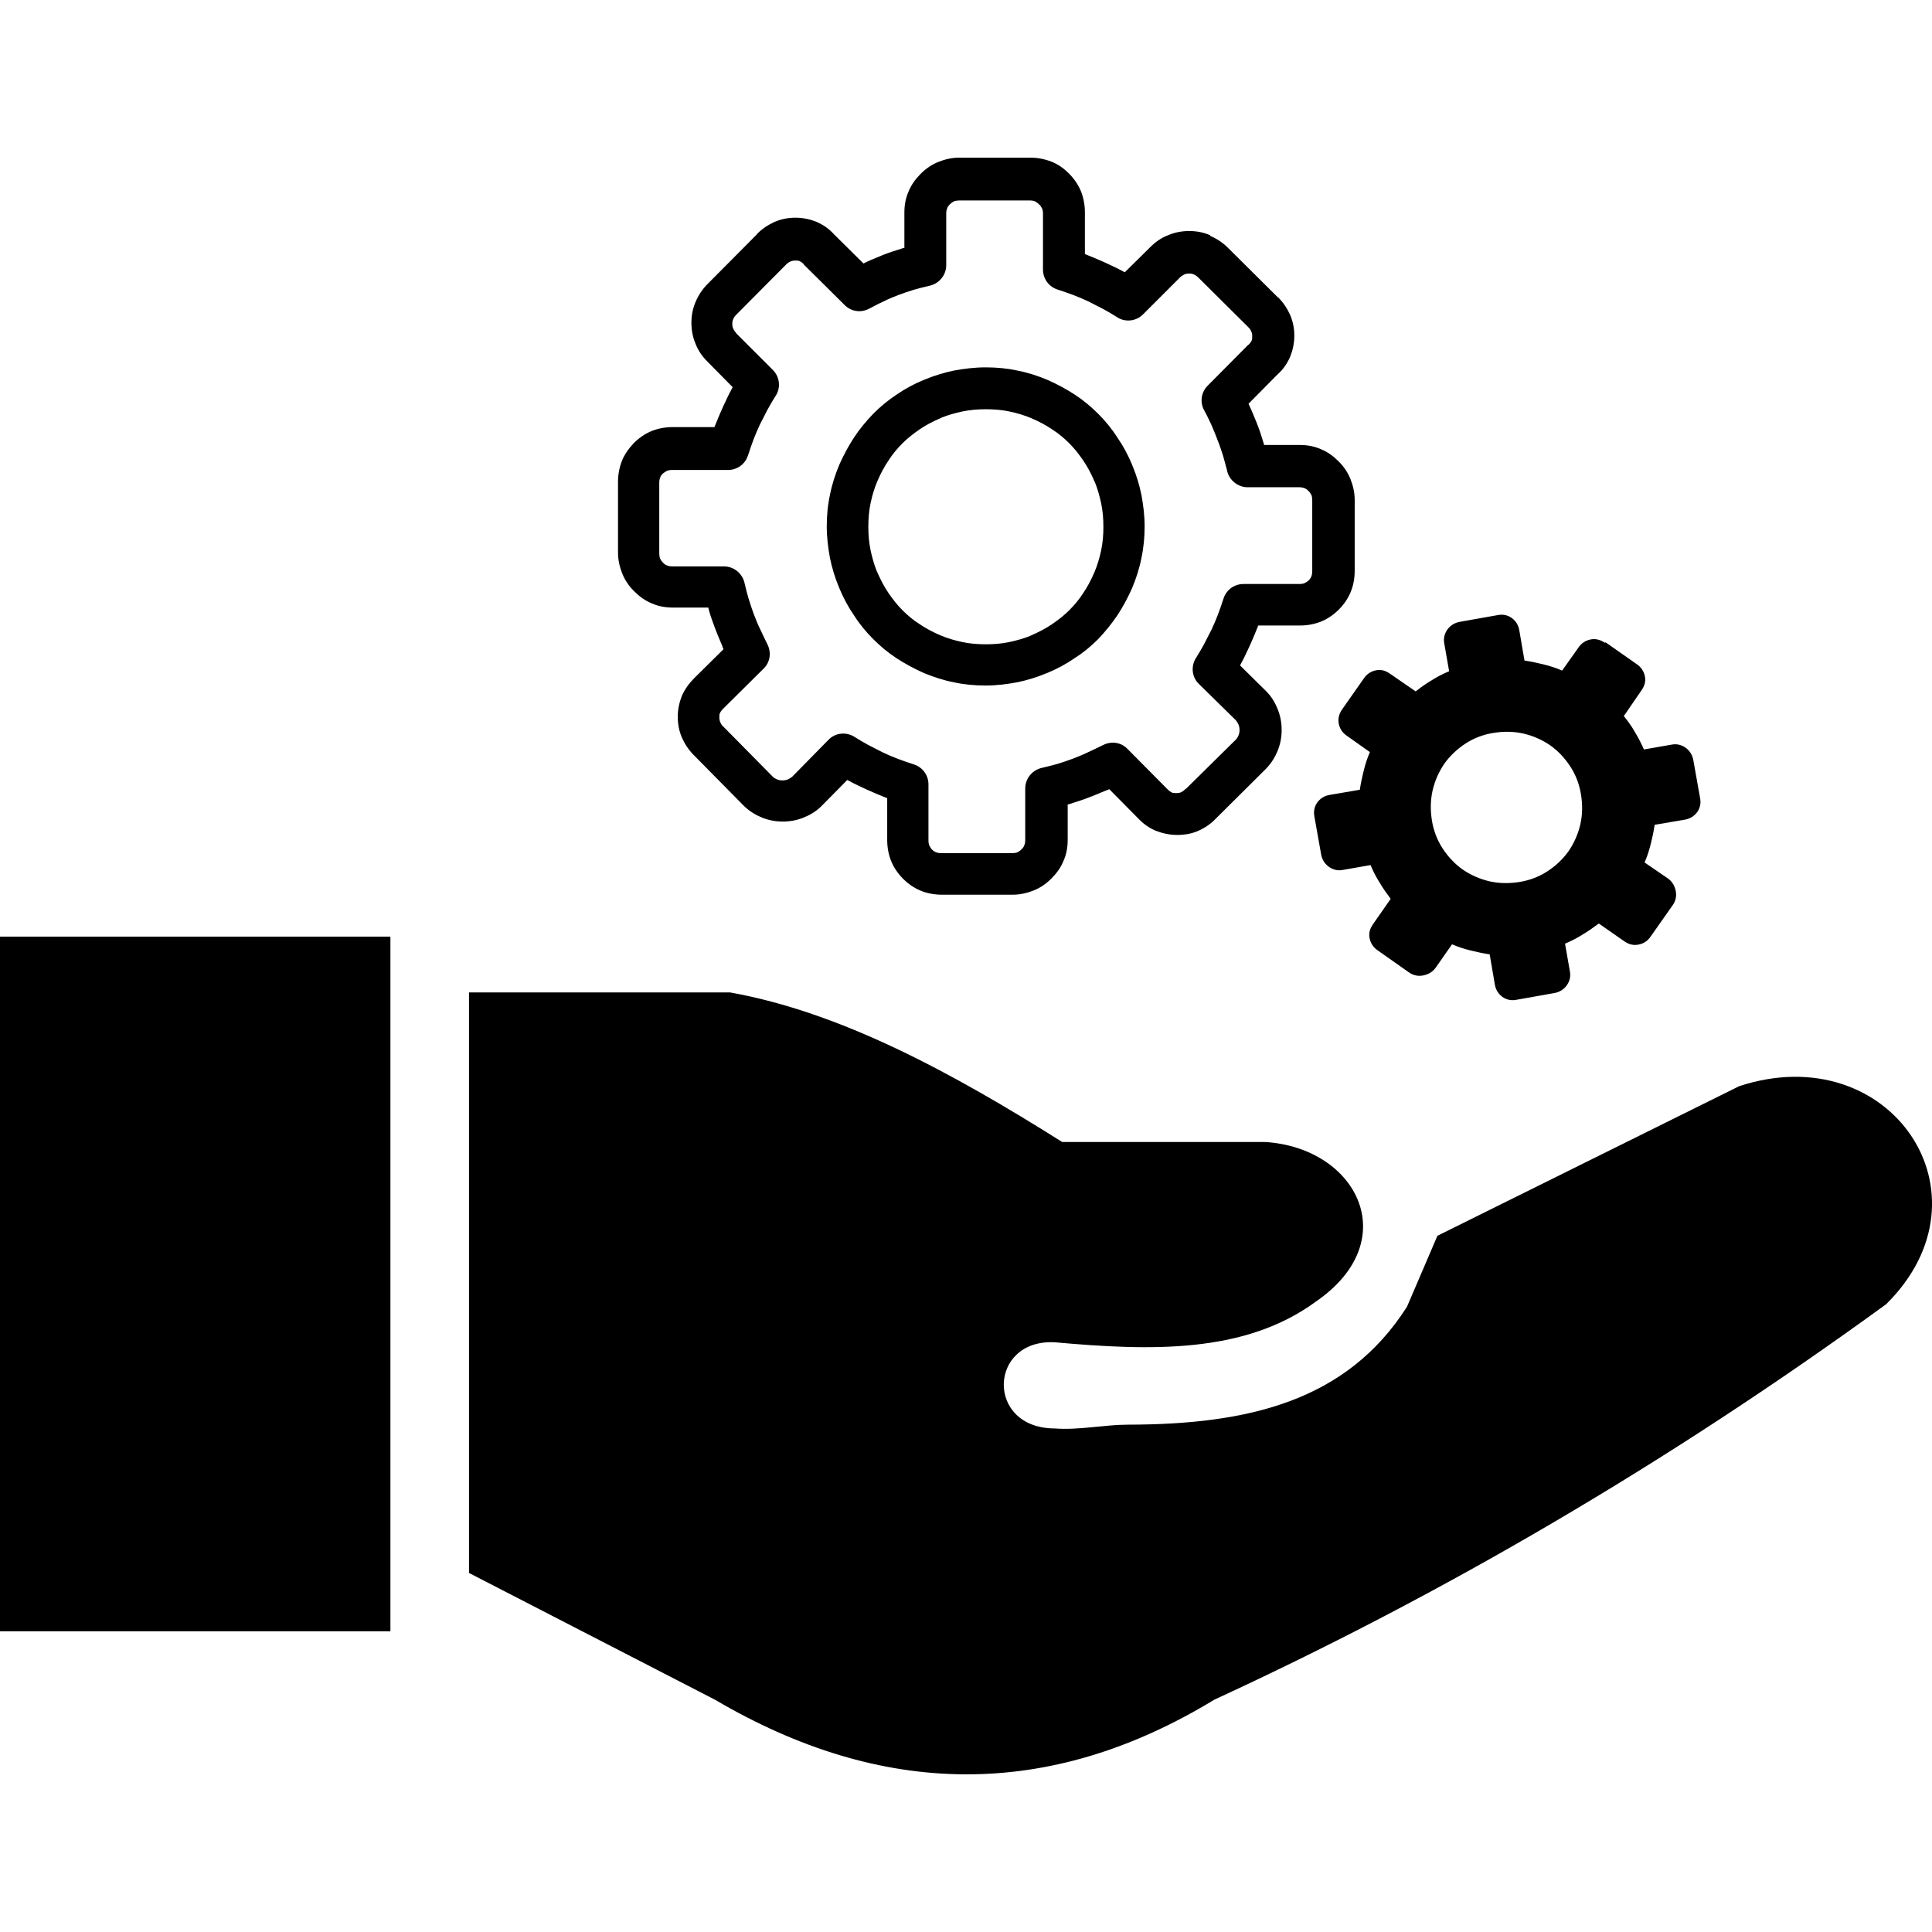 <?xml version="1.0" encoding="utf-8"?><svg version="1.1" id="Layer_1" xmlns="http://www.w3.org/2000/svg" xmlns:xlink="http://www.w3.org/1999/xlink" x="0px" y="0px" width="30px" height="30px" viewBox="0 0 122.88 102.828" enable-background="new 0 0 122.88 102.828" xml:space="preserve"><g><path fill-rule="evenodd" clip-rule="evenodd" d="M29.83,90.018V53.095h16.606c7.041,1.263,14.082,5.079,21.123,9.513h12.898 c5.84,0.352,8.896,6.27,3.225,10.158c-4.525,3.316-10.49,3.129-16.607,2.58c-4.217-0.208-4.402,5.463,0,5.481 c1.527,0.118,3.189-0.239,4.641-0.241c7.635-0.007,13.924-1.467,17.771-7.498l1.936-4.515l19.188-9.513 c9.602-3.162,16.424,6.883,9.352,13.866c-13.898,10.111-28.152,18.433-42.729,25.152c-10.588,6.44-21.175,6.222-31.763,0 L29.83,90.018L29.83,90.018L29.83,90.018z M102.061,30.85c-0.27-0.186-0.578-0.269-0.889-0.207 c-0.309,0.062-0.578,0.227-0.764,0.496l-1.053,1.486c-0.371-0.165-0.764-0.289-1.178-0.392c-0.412-0.103-0.805-0.186-1.217-0.248 l-0.332-1.941c-0.061-0.331-0.227-0.579-0.475-0.764c-0.268-0.186-0.557-0.248-0.887-0.186l-2.438,0.434 c-0.309,0.062-0.557,0.207-0.764,0.475c-0.186,0.269-0.268,0.558-0.207,0.888l0.311,1.776c-0.393,0.166-0.764,0.351-1.115,0.579 c-0.352,0.206-0.701,0.454-1.012,0.702l-1.652-1.136c-0.268-0.186-0.557-0.268-0.867-0.206c-0.311,0.062-0.578,0.227-0.764,0.496 l-1.404,2.003c-0.186,0.268-0.268,0.578-0.207,0.888c0.063,0.331,0.229,0.578,0.496,0.764l1.486,1.053 c-0.164,0.372-0.289,0.764-0.393,1.177s-0.186,0.805-0.248,1.218l-1.939,0.331c-0.332,0.062-0.578,0.227-0.766,0.475 c-0.186,0.269-0.246,0.558-0.186,0.888l0.434,2.437c0.063,0.31,0.207,0.557,0.477,0.764c0.268,0.186,0.557,0.268,0.887,0.206 l1.775-0.31c0.166,0.392,0.352,0.764,0.578,1.115c0.207,0.351,0.455,0.702,0.703,1.032l-1.137,1.631 c-0.186,0.268-0.268,0.558-0.205,0.867c0.061,0.31,0.227,0.578,0.494,0.764l2.023,1.425c0.27,0.186,0.58,0.247,0.889,0.186 c0.311-0.062,0.578-0.206,0.785-0.475l1.053-1.507c0.371,0.165,0.764,0.289,1.178,0.392c0.412,0.103,0.805,0.186,1.217,0.248 l0.332,1.94c0.061,0.331,0.227,0.578,0.475,0.764c0.268,0.187,0.557,0.248,0.887,0.187l2.438-0.434 c0.309-0.062,0.557-0.206,0.764-0.475c0.186-0.269,0.268-0.558,0.207-0.889l-0.311-1.775c0.393-0.165,0.764-0.351,1.115-0.578 c0.352-0.207,0.701-0.455,1.033-0.702l1.631,1.136c0.268,0.186,0.557,0.269,0.887,0.206c0.332-0.062,0.578-0.227,0.766-0.495 l1.424-2.024c0.186-0.268,0.248-0.578,0.186-0.888c-0.061-0.31-0.205-0.578-0.475-0.785l-1.508-1.033 c0.166-0.372,0.289-0.764,0.393-1.177c0.104-0.413,0.186-0.805,0.248-1.218l1.941-0.331c0.33-0.062,0.578-0.227,0.764-0.475 c0.186-0.269,0.248-0.558,0.186-0.888l-0.434-2.437c-0.063-0.31-0.207-0.558-0.475-0.764c-0.268-0.186-0.557-0.269-0.889-0.207 l-1.775,0.31c-0.164-0.372-0.352-0.744-0.578-1.115c-0.207-0.372-0.455-0.702-0.701-1.011l1.135-1.652 c0.186-0.269,0.27-0.558,0.207-0.867s-0.227-0.578-0.496-0.764l-2.002-1.404L102.061,30.85L102.061,30.85z M94.979,36.59 c0.639-0.104,1.279-0.104,1.92,0.042c0.619,0.145,1.178,0.392,1.693,0.743c0.496,0.351,0.928,0.806,1.279,1.342 s0.578,1.136,0.682,1.776s0.104,1.28-0.041,1.92c-0.145,0.619-0.393,1.177-0.744,1.693c-0.35,0.496-0.805,0.929-1.342,1.28 s-1.135,0.578-1.775,0.682c-0.641,0.103-1.279,0.103-1.92-0.042c-0.619-0.145-1.178-0.392-1.693-0.743 c-0.496-0.351-0.93-0.806-1.281-1.342c-0.35-0.537-0.578-1.136-0.682-1.776c-0.102-0.64-0.102-1.28,0.043-1.92 c0.145-0.619,0.393-1.177,0.742-1.693c0.352-0.496,0.807-0.929,1.342-1.28C93.738,36.92,94.338,36.693,94.979,36.59L94.979,36.59z M76.229,7.64c-0.104-0.103-0.186-0.165-0.289-0.207c-0.082-0.041-0.186-0.062-0.311-0.062c-0.123,0-0.227,0.021-0.309,0.062 c-0.082,0.042-0.186,0.104-0.27,0.186l-0.02,0.021l-2.334,2.333c-0.453,0.454-1.176,0.516-1.693,0.145 c-0.268-0.165-0.537-0.331-0.846-0.496c-0.33-0.165-0.641-0.331-0.93-0.475c-0.311-0.145-0.641-0.289-0.971-0.413 c-0.289-0.103-0.619-0.227-1.012-0.351c-0.557-0.186-0.908-0.702-0.908-1.26V3.552c0-0.124-0.021-0.248-0.063-0.331 s-0.104-0.186-0.186-0.248c-0.082-0.083-0.166-0.145-0.248-0.186c-0.082-0.042-0.207-0.063-0.33-0.063H61.01 c-0.124,0-0.227,0.021-0.31,0.042c-0.083,0.042-0.186,0.103-0.289,0.207c-0.083,0.083-0.145,0.165-0.166,0.248 c-0.041,0.083-0.062,0.207-0.062,0.331v3.283c0,0.661-0.475,1.197-1.094,1.321c-0.351,0.083-0.681,0.165-0.97,0.248 c-0.331,0.104-0.64,0.207-0.971,0.33c-0.31,0.124-0.64,0.248-0.95,0.413c-0.331,0.145-0.62,0.31-0.909,0.455 c-0.537,0.289-1.156,0.186-1.569-0.228l-2.581-2.56C51.12,6.793,51.12,6.793,51.12,6.773c-0.083-0.083-0.166-0.145-0.248-0.186 c-0.083-0.041-0.165-0.041-0.289-0.041s-0.227,0.021-0.31,0.062c-0.104,0.042-0.186,0.103-0.289,0.207l-3.139,3.159 c-0.104,0.103-0.166,0.186-0.207,0.289c-0.042,0.083-0.062,0.186-0.062,0.31s0.021,0.227,0.062,0.31 c0.041,0.083,0.103,0.186,0.186,0.269v0.021l2.333,2.333c0.455,0.455,0.517,1.177,0.145,1.693c-0.165,0.269-0.33,0.537-0.495,0.847 c-0.166,0.33-0.331,0.64-0.475,0.929c-0.145,0.31-0.29,0.64-0.413,0.971c-0.103,0.289-0.227,0.619-0.351,1.012 c-0.186,0.557-0.702,0.908-1.26,0.908h-3.572c-0.124,0-0.248,0.021-0.33,0.062c-0.083,0.042-0.165,0.103-0.248,0.166 c-0.083,0.082-0.145,0.165-0.165,0.247c-0.041,0.083-0.062,0.207-0.062,0.331v4.501c0,0.124,0.021,0.227,0.042,0.31 c0.041,0.083,0.103,0.186,0.207,0.289c0.083,0.083,0.165,0.145,0.248,0.165c0.083,0.042,0.207,0.062,0.331,0.062h3.283 c0.661,0,1.198,0.475,1.322,1.095c0.082,0.351,0.165,0.681,0.248,0.95c0.103,0.33,0.207,0.661,0.33,0.991 c0.124,0.31,0.248,0.64,0.413,0.971c0.166,0.351,0.31,0.661,0.455,0.95c0.269,0.537,0.165,1.156-0.248,1.549l-2.561,2.54 l-0.021,0.021c-0.083,0.083-0.145,0.165-0.186,0.248c-0.041,0.083-0.041,0.166-0.041,0.289c0,0.124,0.021,0.227,0.062,0.31 c0.041,0.103,0.103,0.207,0.206,0.289l3.118,3.16c0.083,0.083,0.186,0.145,0.289,0.186c0.104,0.042,0.207,0.062,0.331,0.062 s0.248-0.021,0.351-0.062c0.082-0.041,0.186-0.103,0.269-0.165l2.313-2.354c0.454-0.475,1.177-0.516,1.693-0.165 c0.269,0.165,0.536,0.331,0.846,0.496c0.331,0.165,0.64,0.33,0.929,0.475c0.31,0.145,0.64,0.289,0.971,0.413 c0.289,0.103,0.62,0.227,1.012,0.351c0.558,0.186,0.909,0.702,0.909,1.26v3.572c0,0.124,0.021,0.248,0.062,0.331 c0.041,0.083,0.103,0.186,0.165,0.248c0.165,0.165,0.351,0.227,0.599,0.227h4.502c0.123,0,0.227-0.021,0.309-0.042 c0.082-0.041,0.186-0.103,0.289-0.206c0.082-0.083,0.145-0.166,0.166-0.248c0.041-0.083,0.063-0.207,0.063-0.331v-3.283 c0-0.661,0.475-1.198,1.094-1.322c0.35-0.083,0.682-0.165,0.971-0.248c0.33-0.104,0.639-0.207,0.971-0.331 c0.309-0.124,0.639-0.248,0.969-0.413c0.352-0.165,0.662-0.31,0.951-0.454c0.537-0.269,1.156-0.165,1.549,0.248l2.539,2.561 l0.021,0.021c0.082,0.083,0.164,0.145,0.246,0.186c0.084,0.042,0.188,0.042,0.311,0.042c0.125,0,0.227-0.021,0.311-0.062 c0.082-0.042,0.164-0.104,0.248-0.186c0.02-0.021,0.041-0.041,0.061-0.041l3.139-3.098c0.084-0.083,0.145-0.186,0.186-0.289 c0.043-0.103,0.063-0.207,0.063-0.33c0-0.124-0.02-0.248-0.063-0.351c-0.041-0.083-0.102-0.186-0.164-0.269l-2.354-2.313 c-0.477-0.454-0.518-1.177-0.166-1.693c0.166-0.269,0.33-0.537,0.496-0.847c0.164-0.33,0.33-0.64,0.475-0.929 c0.145-0.31,0.289-0.64,0.412-0.971c0.104-0.289,0.229-0.619,0.352-1.012c0.186-0.558,0.701-0.908,1.26-0.908h3.572 c0.125,0,0.248-0.021,0.33-0.063c0.082-0.041,0.186-0.103,0.248-0.165c0.166-0.165,0.227-0.351,0.227-0.599v-4.501 c0-0.124-0.02-0.227-0.041-0.31c-0.041-0.082-0.104-0.186-0.207-0.289c-0.082-0.082-0.164-0.145-0.246-0.165 c-0.084-0.041-0.207-0.062-0.33-0.062h-3.285c-0.66,0-1.217-0.496-1.32-1.115c-0.082-0.289-0.166-0.599-0.248-0.908 c-0.104-0.31-0.207-0.641-0.352-0.991c0-0.021-0.02-0.042-0.02-0.063c-0.125-0.33-0.248-0.619-0.373-0.908 c-0.145-0.31-0.289-0.62-0.453-0.909c-0.289-0.537-0.186-1.156,0.227-1.569l2.561-2.581c0-0.021,0.021-0.021,0.041-0.021 c0.082-0.082,0.145-0.165,0.186-0.248s0.041-0.165,0.041-0.289c0-0.125-0.02-0.228-0.061-0.31 c-0.041-0.104-0.104-0.186-0.207-0.289l-3.16-3.139L76.229,7.64L76.229,7.64z M76.973,4.977c0.434,0.186,0.805,0.434,1.135,0.764 l3.16,3.139h0.02c0.33,0.331,0.578,0.702,0.764,1.115c0.188,0.434,0.27,0.867,0.27,1.342c0,0.476-0.104,0.93-0.27,1.343 c-0.186,0.413-0.434,0.784-0.783,1.094l-1.859,1.879c0.021,0.062,0.063,0.124,0.082,0.186c0.166,0.351,0.311,0.723,0.455,1.073 c0,0.021,0.021,0.042,0.021,0.063c0.145,0.351,0.268,0.743,0.393,1.156l0.041,0.145h2.271c0.475,0,0.928,0.083,1.342,0.269 c0.412,0.165,0.783,0.434,1.115,0.764l0.02,0.021c0.33,0.33,0.578,0.702,0.744,1.115c0.164,0.413,0.268,0.867,0.268,1.322v4.501 c0,0.971-0.33,1.796-1.012,2.478c-0.33,0.331-0.723,0.599-1.135,0.764c-0.414,0.165-0.867,0.248-1.342,0.248h-2.645 c-0.02,0.062-0.061,0.145-0.082,0.207c-0.145,0.372-0.311,0.743-0.475,1.115c-0.186,0.392-0.352,0.764-0.537,1.094l-0.063,0.124 l1.611,1.59l0.063,0.062c0.33,0.331,0.557,0.723,0.723,1.136c0.164,0.413,0.248,0.847,0.248,1.322c0,0.454-0.084,0.888-0.248,1.301 c-0.166,0.413-0.393,0.785-0.723,1.136l-0.041,0.041l-3.16,3.139c-0.33,0.351-0.703,0.599-1.115,0.785s-0.867,0.268-1.363,0.268 c-0.475,0-0.928-0.103-1.363-0.268c-0.434-0.186-0.805-0.454-1.113-0.785l-1.838-1.858c-0.063,0.041-0.125,0.062-0.207,0.083 c-0.352,0.145-0.723,0.31-1.115,0.454c-0.371,0.145-0.764,0.269-1.156,0.393c-0.063,0.021-0.104,0.042-0.166,0.042v2.25 c0,0.475-0.082,0.929-0.268,1.342c-0.166,0.413-0.434,0.785-0.764,1.115l-0.021,0.021c-0.33,0.33-0.701,0.578-1.115,0.743 c-0.412,0.166-0.867,0.269-1.32,0.269h-4.502c-0.971,0-1.796-0.33-2.478-1.012c-0.33-0.331-0.599-0.723-0.764-1.136 c-0.165-0.413-0.248-0.867-0.248-1.342V40.74c-0.062-0.021-0.145-0.062-0.207-0.083c-0.372-0.145-0.743-0.31-1.115-0.475 c-0.393-0.186-0.764-0.351-1.095-0.537l-0.124-0.062l-1.59,1.611l-0.062,0.062c-0.331,0.331-0.723,0.558-1.136,0.723 c-0.413,0.165-0.846,0.248-1.321,0.248c-0.454,0-0.888-0.083-1.301-0.248c-0.413-0.166-0.785-0.393-1.136-0.723l-0.042-0.041 l-3.159-3.201c-0.33-0.331-0.578-0.702-0.764-1.115c-0.186-0.434-0.268-0.867-0.268-1.342c0-0.475,0.103-0.929,0.268-1.342 c0.186-0.413,0.455-0.785,0.785-1.115l1.858-1.838c-0.041-0.062-0.062-0.124-0.082-0.207c-0.145-0.351-0.31-0.723-0.455-1.115 c-0.145-0.393-0.289-0.764-0.392-1.156l-0.042-0.166h-2.25c-0.476,0-0.93-0.082-1.343-0.268c-0.413-0.165-0.784-0.434-1.115-0.764 l-0.021-0.021c-0.33-0.33-0.578-0.702-0.743-1.115c-0.165-0.413-0.269-0.867-0.269-1.321v-4.501c0-0.475,0.083-0.909,0.248-1.342 c0.165-0.413,0.434-0.784,0.764-1.136c0.331-0.33,0.723-0.599,1.136-0.764c0.413-0.166,0.867-0.248,1.343-0.248h2.643 c0.021-0.062,0.062-0.145,0.083-0.206c0.145-0.372,0.31-0.744,0.475-1.115c0.186-0.393,0.351-0.764,0.537-1.095l0.062-0.124 l-1.59-1.61c-0.331-0.33-0.599-0.702-0.764-1.136c-0.186-0.434-0.269-0.888-0.269-1.342c0-0.476,0.083-0.909,0.269-1.342 c0.186-0.434,0.433-0.806,0.764-1.136l3.139-3.159V4.853c0.331-0.33,0.702-0.578,1.115-0.764c0.434-0.186,0.867-0.269,1.342-0.269 c0.476,0,0.93,0.103,1.342,0.269c0.413,0.186,0.785,0.434,1.095,0.784l1.878,1.858c0.063-0.021,0.125-0.062,0.166-0.082 c0.351-0.166,0.723-0.31,1.115-0.475c0.372-0.145,0.764-0.269,1.156-0.392c0.062-0.021,0.103-0.042,0.165-0.042V3.49 c0-0.475,0.083-0.929,0.269-1.342c0.166-0.413,0.434-0.784,0.764-1.115l0.021-0.021c0.331-0.33,0.702-0.578,1.115-0.743 S60.556,0,61.01,0h4.501c0.475,0,0.908,0.083,1.342,0.248s0.807,0.434,1.137,0.764s0.598,0.723,0.764,1.136 c0.164,0.413,0.248,0.867,0.248,1.342v2.643c0.061,0.021,0.145,0.062,0.205,0.083c0.373,0.145,0.744,0.31,1.115,0.475 c0.393,0.186,0.764,0.351,1.096,0.537l0.123,0.062l1.611-1.59c0.33-0.331,0.701-0.599,1.135-0.764 c0.434-0.186,0.889-0.269,1.342-0.269c0.477,0,0.91,0.083,1.344,0.269V4.977L76.973,4.977z M62.703,13.339 c0.682,0,1.363,0.063,2.023,0.207c0.641,0.124,1.281,0.33,1.92,0.599c0.6,0.269,1.178,0.578,1.715,0.929s1.033,0.764,1.486,1.218 c0.455,0.455,0.867,0.95,1.219,1.508c0.371,0.537,0.682,1.114,0.93,1.713c0.02,0.042,0.02,0.083,0.041,0.103 c0.248,0.599,0.434,1.219,0.557,1.817c0.125,0.661,0.207,1.342,0.207,2.023s-0.063,1.363-0.207,2.024 c-0.123,0.64-0.33,1.28-0.598,1.92c-0.27,0.599-0.578,1.177-0.93,1.714c-0.371,0.537-0.764,1.032-1.219,1.507 c-0.453,0.455-0.949,0.868-1.508,1.219c-0.535,0.372-1.115,0.681-1.713,0.929c-0.041,0.021-0.082,0.021-0.104,0.041 c-0.6,0.248-1.219,0.434-1.816,0.558c-0.662,0.124-1.344,0.207-2.023,0.207c-0.682,0-1.363-0.062-2.024-0.207 c-0.64-0.124-1.281-0.331-1.921-0.599c-0.599-0.269-1.177-0.579-1.714-0.929c-0.537-0.351-1.032-0.764-1.486-1.219 c-0.454-0.454-0.867-0.95-1.219-1.507c-0.371-0.537-0.681-1.115-0.929-1.714c-0.021-0.041-0.021-0.083-0.042-0.103 c-0.248-0.599-0.434-1.218-0.557-1.817c-0.124-0.661-0.207-1.342-0.207-2.024s0.062-1.363,0.207-2.023 c0.124-0.64,0.33-1.28,0.599-1.92c0.268-0.599,0.578-1.177,0.929-1.713c0.352-0.537,0.765-1.033,1.219-1.508 c0.454-0.454,0.95-0.867,1.486-1.218c0.537-0.372,1.115-0.682,1.714-0.929c0.042-0.021,0.083-0.021,0.104-0.042 c0.599-0.248,1.218-0.433,1.817-0.557c0.661-0.124,1.342-0.207,2.024-0.207H62.703L62.703,13.339z M64.211,16.147 c-0.475-0.103-0.992-0.145-1.508-0.145s-1.011,0.042-1.507,0.145c-0.475,0.103-0.908,0.227-1.321,0.393 c-0.021,0.021-0.042,0.021-0.083,0.041c-0.475,0.207-0.909,0.434-1.301,0.702s-0.764,0.558-1.094,0.888 c-0.331,0.331-0.64,0.702-0.888,1.095c-0.269,0.392-0.496,0.826-0.702,1.301c-0.187,0.434-0.331,0.908-0.434,1.404 c-0.103,0.475-0.145,0.991-0.145,1.507s0.042,1.011,0.145,1.507c0.104,0.475,0.228,0.908,0.392,1.321 c0.021,0.021,0.021,0.041,0.042,0.083c0.206,0.475,0.434,0.908,0.702,1.301c0.268,0.393,0.557,0.764,0.888,1.094 c0.33,0.331,0.702,0.64,1.094,0.888c0.392,0.269,0.826,0.496,1.301,0.702c0.434,0.186,0.909,0.33,1.404,0.434 c0.476,0.104,0.992,0.145,1.507,0.145s1.012-0.041,1.508-0.145c0.475-0.104,0.908-0.227,1.322-0.392 c0.02-0.021,0.041-0.021,0.082-0.042c0.475-0.207,0.908-0.434,1.301-0.702s0.764-0.557,1.094-0.888s0.641-0.702,0.889-1.094 c0.268-0.393,0.496-0.826,0.701-1.301c0.186-0.434,0.33-0.909,0.434-1.404c0.104-0.475,0.145-0.991,0.145-1.507 s-0.041-1.012-0.145-1.507c-0.104-0.475-0.227-0.909-0.393-1.322c-0.02-0.021-0.02-0.041-0.041-0.083 c-0.205-0.475-0.434-0.909-0.701-1.301c-0.27-0.393-0.559-0.764-0.889-1.095c-0.33-0.33-0.701-0.64-1.094-0.888 c-0.393-0.269-0.826-0.496-1.301-0.702C65.182,16.396,64.707,16.25,64.211,16.147L64.211,16.147z M0,49.547h24.831v44.179H0V49.547 L0,49.547z"/></g></svg>
